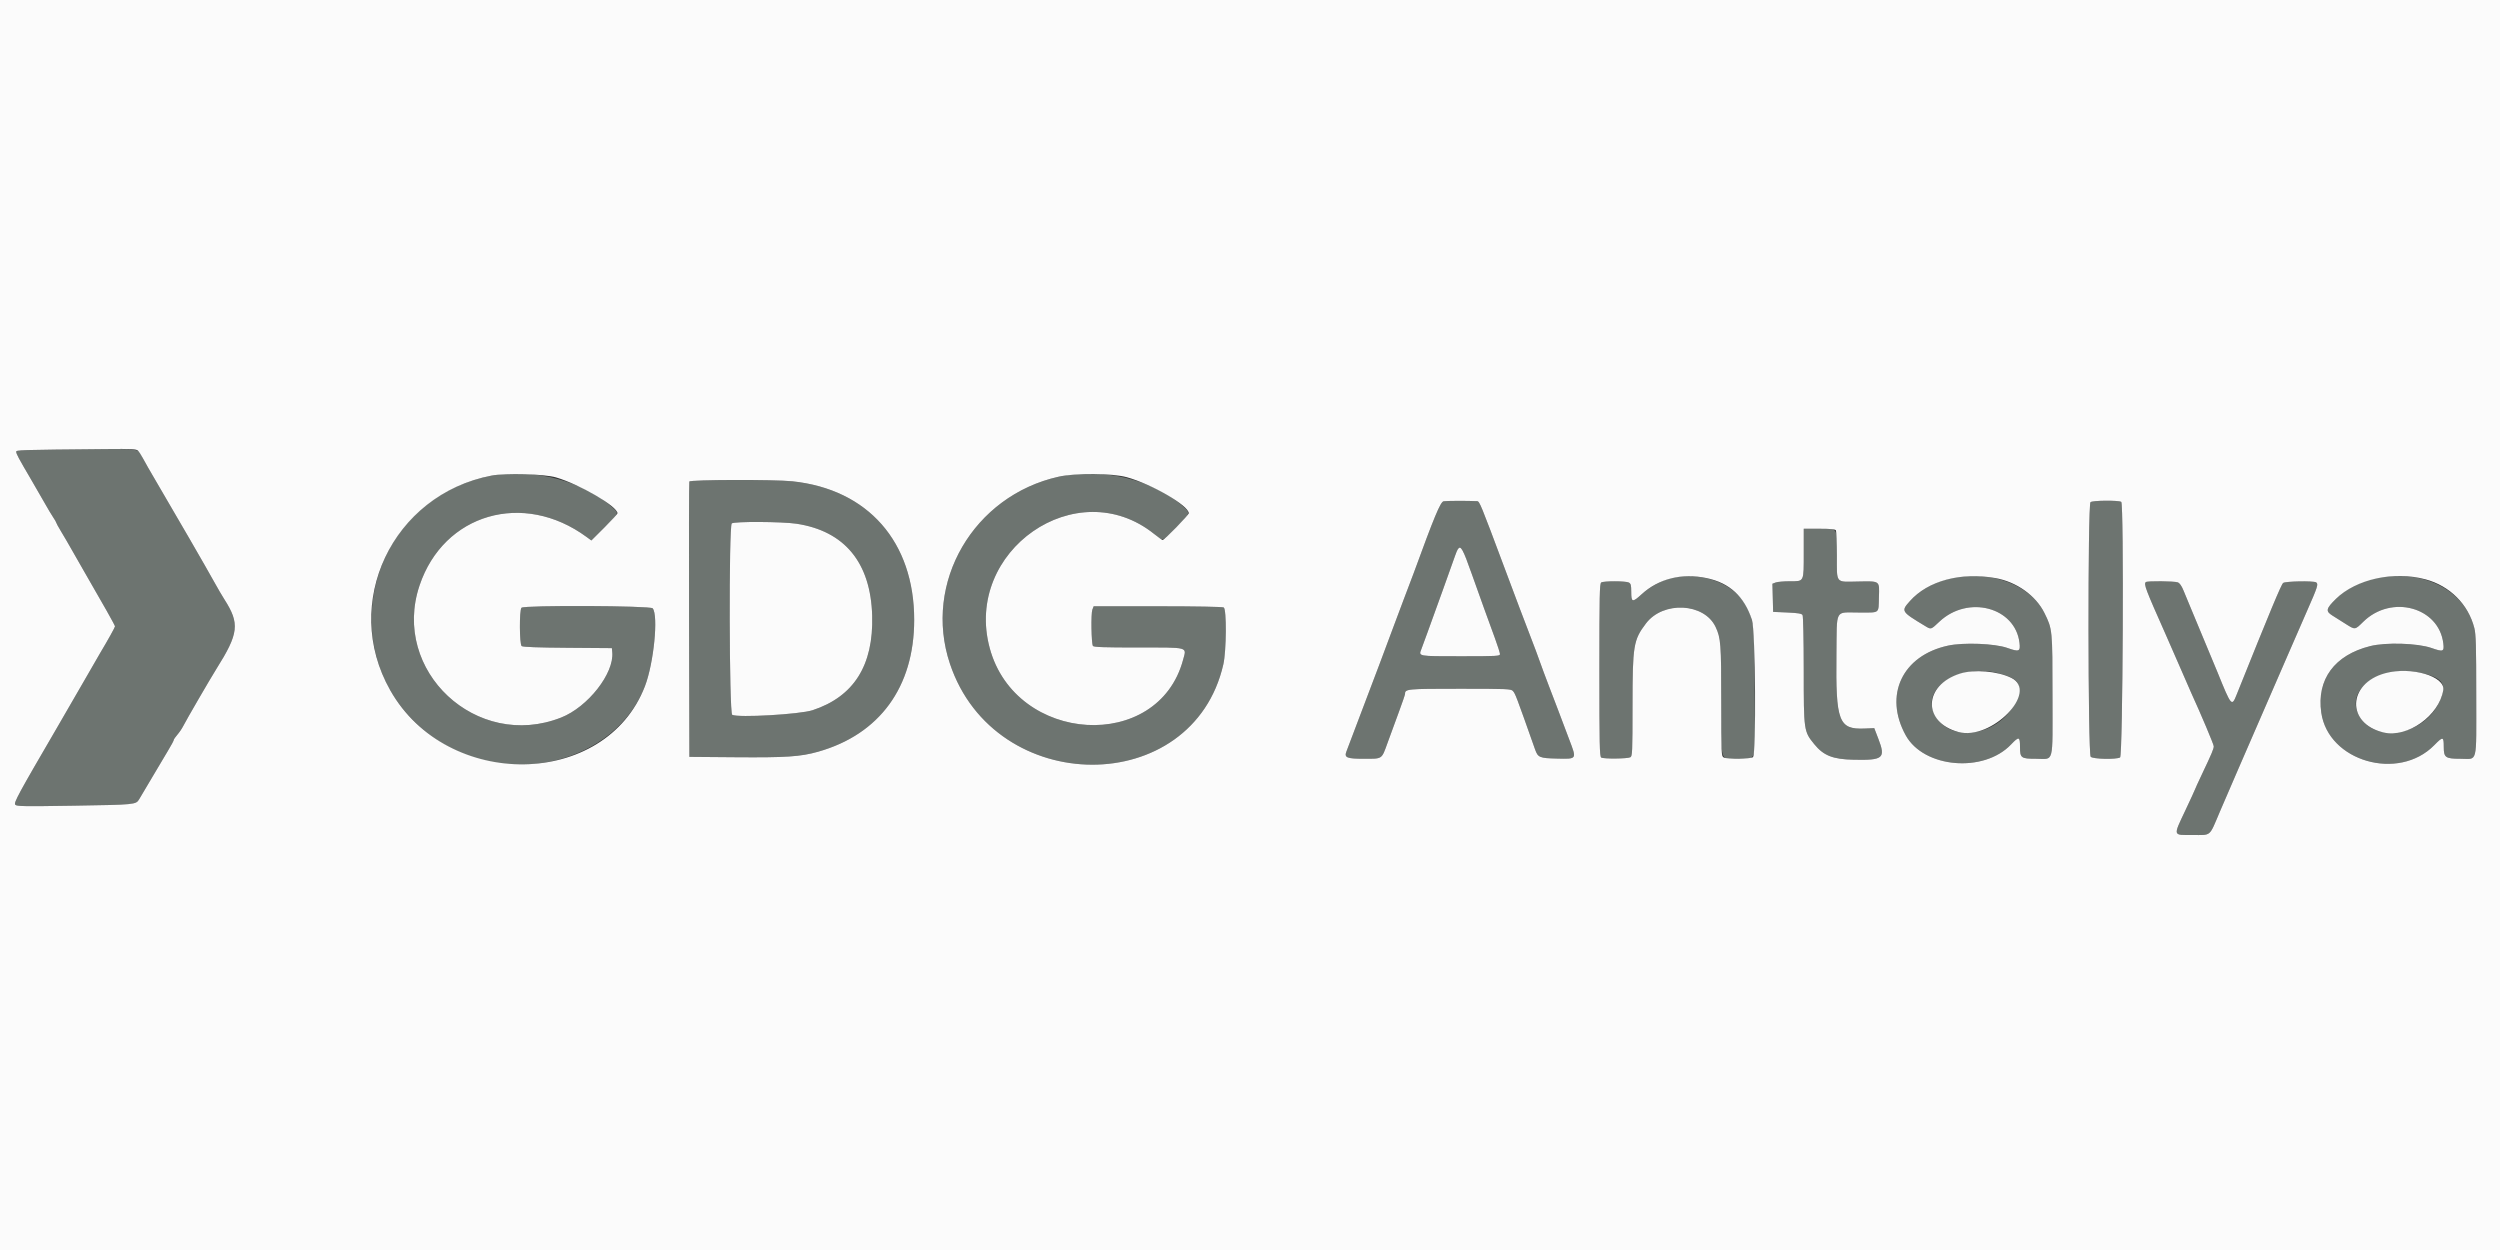 <?xml version="1.0" encoding="UTF-8"?>
<svg xmlns="http://www.w3.org/2000/svg" xmlns:xlink="http://www.w3.org/1999/xlink" width="600pt" height="300pt" viewBox="0 0 600 300" version="1.1">
<rect x="0" y="0" width="600" height="300" fill="#333333" stroke="none"/>
<g id="surface1">
<path style=" stroke:none;fill-rule:evenodd;fill:rgb(42.745%,45.49%,43.922%);fill-opacity:1;" d="M 11.176 107.926 C 5.066 107.996 3.898 108.082 3.898 108.445 C 3.898 108.922 4.465 109.977 7.406 114.984 C 8.496 116.836 9.988 119.426 10.727 120.742 C 11.465 122.059 12.391 123.609 12.785 124.188 C 13.18 124.766 13.5 125.328 13.5 125.438 C 13.5 125.547 14.035 126.523 14.691 127.602 C 15.348 128.68 16.477 130.617 17.199 131.906 C 17.926 133.195 19.262 135.531 20.168 137.102 C 24.793 145.082 27.602 150.078 27.602 150.328 C 27.602 150.562 25.848 153.707 23.969 156.848 C 23.707 157.289 22.137 160.012 20.48 162.898 C 18.828 165.789 15.781 171.051 13.711 174.602 C 4.273 190.789 3.266 192.648 3.664 193.129 C 3.996 193.527 5.672 193.559 17.629 193.363 C 32.477 193.125 32.605 193.113 33.391 191.832 C 33.691 191.348 35.082 188.992 36.492 186.602 C 37.895 184.207 39.645 181.266 40.375 180.066 C 41.102 178.867 41.699 177.758 41.699 177.602 C 41.699 177.445 42.086 176.879 42.559 176.336 C 43.031 175.793 43.656 174.879 43.945 174.301 C 44.668 172.863 50.465 162.879 51.906 160.586 C 57.309 152 57.578 149.68 53.859 143.863 C 53.324 143.031 52.219 141.137 51.398 139.648 C 49.672 136.512 42.023 123.273 37.797 116.102 C 36.191 113.379 34.598 110.59 34.25 109.906 C 32.984 107.406 35.66 107.637 11.176 107.926 M 117.965 114.145 C 87.168 120.039 78.668 159.262 104.305 177.191 C 121.895 189.492 147.68 183.113 154.781 164.699 C 156.91 159.18 158.051 147.699 156.641 145.996 C 156.105 145.355 125.797 145.223 125.16 145.859 C 124.621 146.398 124.66 154.609 125.199 155.059 C 125.473 155.285 128.996 155.418 136.227 155.469 L 146.852 155.551 L 146.945 156.539 C 147.43 161.594 141.098 169.68 134.664 172.215 C 114.383 180.207 93.809 161.008 100.691 140.512 C 106.484 123.266 125.605 117.719 140.785 128.879 L 141.926 129.715 L 145.062 126.59 C 148.648 123.016 148.547 123.246 147.117 121.898 C 140.391 115.559 127.918 112.242 117.965 114.145 M 254.102 114.402 C 233.633 118.953 221.473 139.867 227.988 159.309 C 238.777 191.523 286.262 191.625 293.602 159.449 C 294.34 156.223 294.41 146.242 293.699 145.793 C 293.43 145.625 287.047 145.508 277.867 145.504 L 262.484 145.5 L 262.164 146.324 C 261.809 147.242 261.922 154.414 262.301 155.023 C 262.48 155.312 264.98 155.398 273.129 155.398 C 285.52 155.398 284.781 155.199 283.945 158.332 C 277.984 180.68 243.781 178.629 237.535 155.551 C 231.211 132.176 258.449 113.27 277 128.156 C 279.254 129.965 278.75 130.113 282.285 126.59 C 285.738 123.137 285.727 123.168 284.023 121.602 C 277.004 115.133 264.418 112.105 254.102 114.402 M 165.438 115.574 C 165.359 115.781 165.328 130.734 165.371 148.801 L 165.449 181.648 L 176.551 181.738 C 188.691 181.836 192.121 181.605 196.34 180.414 C 211.105 176.238 219.395 164.883 219.406 148.801 C 219.422 130.055 208.32 117.422 190.16 115.508 C 185.824 115.051 165.617 115.105 165.438 115.574 M 346.461 120.309 C 345.688 120.492 344.246 123.949 339.285 137.551 C 338.984 138.375 337.91 141.211 336.898 143.852 C 335.887 146.488 334.75 149.527 334.367 150.602 C 333.988 151.672 332.512 155.621 331.09 159.375 C 329.664 163.129 327.363 169.203 325.977 172.875 C 324.59 176.547 323.316 179.914 323.141 180.363 C 322.57 181.824 323.23 182.102 327.297 182.102 C 331.871 182.102 331.547 182.316 333.023 178.254 C 333.723 176.328 334.945 172.984 335.746 170.824 C 336.547 168.664 337.199 166.754 337.199 166.57 C 337.199 165.34 337.602 165.301 350.375 165.301 C 361.648 165.301 362.645 165.34 363.082 165.824 C 363.684 166.492 363.828 166.867 368.414 179.852 C 369.105 181.809 369.484 181.965 373.723 182.059 C 378.512 182.164 378.438 182.277 376.637 177.543 C 375.867 175.512 374.652 172.297 373.941 170.398 C 373.227 168.504 372.223 165.871 371.703 164.551 C 371.184 163.23 370.648 161.812 370.512 161.398 C 370.023 159.934 367.223 152.41 366.633 150.992 C 366.305 150.199 363.715 143.34 360.879 135.75 C 355.367 121 355.082 120.309 354.516 120.281 C 352.113 120.168 346.992 120.188 346.461 120.309 M 501.719 120.523 C 501.047 121.195 501.098 180.957 501.77 181.629 C 502.328 182.184 507.844 182.312 508.82 181.789 C 509.488 181.434 509.762 120.859 509.098 120.449 C 508.422 120.031 502.145 120.098 501.719 120.523 M 191.164 125.695 C 202.727 127.449 208.969 135.039 209.324 147.777 C 209.656 159.691 204.914 167.199 195.008 170.453 C 191.977 171.449 177.133 172.297 175.727 171.555 C 175.004 171.176 174.898 126.344 175.621 125.621 C 176.121 125.121 187.738 125.18 191.164 125.695 M 432.898 132.621 C 432.898 139.789 433.039 139.5 429.609 139.5 C 428.141 139.5 426.59 139.633 426.16 139.797 L 425.379 140.094 L 425.551 146.852 L 428.938 147 C 431.5 147.113 432.395 147.258 432.609 147.602 C 432.773 147.863 432.891 153.344 432.895 160.863 C 432.898 175.422 432.914 175.52 435.422 178.602 C 437.656 181.352 439.883 182.23 444.867 182.336 C 452.008 182.488 452.605 181.984 450.801 177.301 L 449.82 174.75 L 447.496 174.848 C 441.277 175.102 440.562 173.207 440.746 156.977 C 440.871 145.879 440.254 147.012 446.156 147.004 C 451.301 147 450.824 147.367 450.941 143.305 C 451.059 139.293 451.309 139.473 445.883 139.566 C 440.426 139.656 440.852 140.188 440.848 133.258 C 440.844 126.355 441.207 126.898 436.633 126.898 L 432.898 126.898 L 432.898 132.621 M 351.336 132.758 C 351.664 133.508 352.52 135.766 353.238 137.785 C 355.156 143.195 357.395 149.41 358.777 153.148 C 359.445 154.965 359.992 156.688 359.996 156.977 C 360 157.465 359.352 157.5 350.539 157.5 C 340.254 157.5 340.453 157.535 341.117 155.824 C 341.305 155.344 341.969 153.531 342.594 151.801 C 343.215 150.066 344.875 145.477 346.281 141.602 C 347.684 137.723 349.012 134.012 349.227 133.352 C 350.012 130.98 350.488 130.848 351.336 132.758 M 401.418 138.629 C 399.23 139.055 395.973 140.809 393.98 142.633 C 391.773 144.652 391.5 144.586 391.5 142.043 C 391.5 140.449 391.402 140.07 390.918 139.809 C 390.195 139.422 384.91 139.41 384.301 139.793 C 383.906 140.043 383.852 142.707 383.852 160.801 C 383.852 178.891 383.906 181.559 384.301 181.809 C 384.855 182.164 390.551 182.109 391.273 181.746 C 391.762 181.5 391.801 180.594 391.805 169.266 C 391.809 154.895 392.023 153.59 395.043 149.613 C 399.164 144.184 409.008 144.684 411.742 150.461 C 412.992 153.105 413.102 154.508 413.102 168.328 C 413.102 183.656 412.633 182.102 417.223 182.102 C 421.699 182.102 421.258 183.93 421.129 165.891 C 421.008 148.957 421.047 149.359 419.086 145.473 C 416.398 140.148 408.762 137.188 401.418 138.629 M 468.449 138.73 C 464.469 139.551 460.77 141.582 458.391 144.246 C 456.207 146.695 456.238 146.746 462.035 150.246 C 463.48 151.117 463.395 151.145 465.449 149.203 C 472.328 142.727 483.676 145.723 484.68 154.285 C 484.926 156.379 484.602 156.512 481.738 155.496 C 478.75 154.438 471.234 154.148 467.535 154.949 C 456.551 157.324 452.055 166.855 457.379 176.484 C 461.719 184.332 476.078 185.578 482.652 178.676 C 484.559 176.676 484.801 176.742 484.801 179.246 C 484.801 181.918 485.043 182.102 488.59 182.102 C 493.062 182.102 492.602 183.84 492.598 167.016 C 492.594 151.039 492.59 151.023 490.66 147.109 C 487.324 140.359 477.863 136.789 468.449 138.73 M 571.016 138.578 C 566.977 139.227 563.438 140.984 560.625 143.734 C 558.25 146.066 558.109 146.684 559.727 147.699 C 560.344 148.086 561.738 148.965 562.82 149.652 C 565.289 151.215 565.137 151.23 567.211 149.199 C 573.957 142.605 585.367 145.719 586.398 154.438 C 586.629 156.402 586.371 156.5 583.574 155.523 C 580.23 154.352 572.633 154.117 568.84 155.066 C 560.277 157.215 555.973 163.062 557.102 171.008 C 558.762 182.734 575.625 187.602 584.227 178.84 C 586.324 176.703 586.5 176.734 586.5 179.25 C 586.5 181.816 586.898 182.102 590.488 182.102 C 594.73 182.102 594.301 183.801 594.301 167.004 C 594.301 155.043 594.219 152.215 593.844 150.738 C 591.566 141.793 582.176 136.789 571.016 138.578 M 515 139.699 C 514.48 140.223 514.867 141.242 519.824 152.398 C 520.816 154.629 522.469 158.406 523.5 160.801 C 524.527 163.191 525.621 165.691 525.922 166.352 C 528.25 171.434 531.301 178.668 531.301 179.109 C 531.301 179.73 530.824 180.863 528.48 185.793 C 527.559 187.742 526.801 189.391 526.801 189.461 C 526.801 189.527 525.789 191.734 524.551 194.359 C 521.516 200.805 521.406 200.398 526.191 200.398 C 530.801 200.398 530.152 200.949 532.746 194.852 C 533.727 192.539 535.707 187.949 537.148 184.648 C 540.465 177.055 545.98 164.348 549.008 157.352 C 550.289 154.379 552.379 149.586 553.652 146.699 C 556.258 140.789 556.461 140.152 555.867 139.766 C 555.258 139.371 548.527 139.492 547.965 139.906 C 547.512 140.242 544.84 146.656 536.785 166.738 C 535.621 169.656 535.52 169.539 532.223 161.398 C 531.5 159.617 526.375 147.305 525.48 145.199 C 525.094 144.293 524.457 142.758 524.07 141.793 C 523.59 140.605 523.133 139.945 522.66 139.766 C 521.852 139.457 515.297 139.402 515 139.699 M 479.562 161.559 C 483.984 162.699 485.07 163.84 484.355 166.586 C 481.766 176.531 467.27 179.414 463.961 170.645 C 461.684 164.598 470.785 159.301 479.562 161.559 M 581.297 161.543 C 586.469 162.762 587.383 164.332 585.387 168.562 C 581.539 176.715 569.641 178.539 566.066 171.531 C 562.797 165.129 571.715 159.285 581.297 161.543 "/>
<path style=" stroke:none;fill-rule:evenodd;fill:rgb(98.431%,98.431%,98.431%);fill-opacity:1;" d="M 0 150 L 0 300 L 600 300 L 600 0 L 0 0 L 0 150 M 33.137 108.18 C 33.402 108.445 33.902 109.223 34.25 109.906 C 34.598 110.59 36.191 113.379 37.797 116.102 C 42.023 123.273 49.672 136.512 51.398 139.648 C 52.219 141.137 53.324 143.031 53.859 143.863 C 57.578 149.68 57.309 152 51.906 160.586 C 50.465 162.879 44.668 172.863 43.945 174.301 C 43.656 174.879 43.031 175.793 42.559 176.336 C 42.086 176.879 41.699 177.445 41.699 177.602 C 41.699 177.758 41.102 178.867 40.375 180.066 C 39.645 181.266 37.895 184.207 36.492 186.602 C 35.082 188.992 33.691 191.348 33.391 191.832 C 32.605 193.113 32.477 193.125 17.629 193.363 C 5.672 193.559 3.996 193.527 3.664 193.129 C 3.266 192.648 4.273 190.789 13.711 174.602 C 15.781 171.051 18.828 165.789 20.48 162.898 C 22.137 160.012 23.707 157.289 23.969 156.848 C 25.848 153.707 27.602 150.562 27.602 150.328 C 27.602 150.078 24.793 145.082 20.168 137.102 C 19.262 135.531 17.926 133.195 17.199 131.906 C 16.477 130.617 15.348 128.68 14.691 127.602 C 14.035 126.523 13.5 125.547 13.5 125.438 C 13.5 125.328 13.18 124.766 12.785 124.188 C 12.391 123.609 11.465 122.059 10.727 120.742 C 9.988 119.426 8.496 116.836 7.406 114.984 C 4.465 109.977 3.898 108.922 3.898 108.445 C 3.898 107.988 4.316 107.977 25.555 107.77 C 31.734 107.711 32.719 107.762 33.137 108.18 M 133.418 114.57 C 139.062 116.207 148.199 121.535 148.199 123.191 C 148.199 123.34 146.789 124.867 145.062 126.59 L 141.926 129.715 L 140.785 128.879 C 125.605 117.719 106.484 123.266 100.691 140.512 C 93.809 161.008 114.383 180.207 134.664 172.215 C 141.098 169.68 147.43 161.594 146.945 156.539 L 146.852 155.551 L 136.227 155.469 C 128.996 155.418 125.473 155.285 125.199 155.059 C 124.66 154.609 124.621 146.398 125.16 145.859 C 125.797 145.223 156.105 145.355 156.641 145.996 C 158.051 147.699 156.91 159.18 154.781 164.699 C 145.32 189.238 107.336 189.82 93.645 165.641 C 81.828 144.77 94.137 118.707 117.965 114.145 C 121.363 113.496 130.582 113.746 133.418 114.57 M 270.449 114.535 C 276.434 116.191 285.301 121.348 285.301 123.176 C 285.301 123.594 279.441 129.602 279.031 129.602 C 278.902 129.602 277.988 128.949 277 128.156 C 258.449 113.27 231.211 132.176 237.535 155.551 C 243.781 178.629 277.984 180.68 283.945 158.332 C 284.781 155.199 285.52 155.398 273.129 155.398 C 264.98 155.398 262.48 155.312 262.301 155.023 C 261.922 154.414 261.809 147.242 262.164 146.324 L 262.484 145.5 L 277.867 145.504 C 287.047 145.508 293.43 145.625 293.699 145.793 C 294.41 146.242 294.34 156.223 293.602 159.449 C 286.262 191.625 238.777 191.523 227.988 159.309 C 221.473 139.867 233.633 118.953 254.102 114.402 C 258.188 113.492 266.941 113.562 270.449 114.535 M 190.16 115.508 C 208.32 117.422 219.422 130.055 219.406 148.801 C 219.395 164.883 211.105 176.238 196.34 180.414 C 192.121 181.605 188.691 181.836 176.551 181.738 L 165.449 181.648 L 165.371 148.801 C 165.328 130.734 165.359 115.781 165.438 115.574 C 165.617 115.105 185.824 115.051 190.16 115.508 M 354.516 120.281 C 355.082 120.309 355.367 121 360.879 135.75 C 363.715 143.34 366.305 150.199 366.633 150.992 C 367.223 152.41 370.023 159.934 370.512 161.398 C 370.648 161.812 371.184 163.23 371.703 164.551 C 372.223 165.871 373.227 168.504 373.941 170.398 C 374.652 172.297 375.867 175.512 376.637 177.543 C 378.438 182.277 378.512 182.164 373.723 182.059 C 369.484 181.965 369.105 181.809 368.414 179.852 C 363.828 166.867 363.684 166.492 363.082 165.824 C 362.645 165.34 361.648 165.301 350.375 165.301 C 337.602 165.301 337.199 165.34 337.199 166.57 C 337.199 166.754 336.547 168.664 335.746 170.824 C 334.945 172.984 333.723 176.328 333.023 178.254 C 331.547 182.316 331.871 182.102 327.297 182.102 C 323.23 182.102 322.57 181.824 323.141 180.363 C 323.316 179.914 324.59 176.547 325.977 172.875 C 327.363 169.203 329.664 163.129 331.09 159.375 C 332.512 155.621 333.988 151.672 334.367 150.602 C 334.75 149.527 335.887 146.488 336.898 143.852 C 337.91 141.211 338.984 138.375 339.285 137.551 C 344.246 123.949 345.688 120.492 346.461 120.309 C 346.992 120.188 352.113 120.168 354.516 120.281 M 509.098 120.449 C 509.762 120.859 509.488 181.434 508.82 181.789 C 507.844 182.312 502.328 182.184 501.77 181.629 C 501.098 180.957 501.047 121.195 501.719 120.523 C 502.145 120.098 508.422 120.031 509.098 120.449 M 175.621 125.621 C 174.898 126.344 175.004 171.176 175.727 171.555 C 177.133 172.297 191.977 171.449 195.008 170.453 C 204.914 167.199 209.656 159.691 209.324 147.777 C 208.969 135.039 202.727 127.449 191.164 125.695 C 187.738 125.18 176.121 125.121 175.621 125.621 M 440.605 127.273 C 440.738 127.48 440.848 130.176 440.848 133.258 C 440.852 140.188 440.426 139.656 445.883 139.566 C 451.309 139.473 451.059 139.293 450.941 143.305 C 450.824 147.367 451.301 147 446.156 147.004 C 440.254 147.012 440.871 145.879 440.746 156.977 C 440.562 173.207 441.277 175.102 447.496 174.848 L 449.82 174.75 L 450.801 177.301 C 452.605 181.984 452.008 182.488 444.867 182.336 C 439.883 182.23 437.656 181.352 435.422 178.602 C 432.914 175.52 432.898 175.422 432.895 160.863 C 432.891 153.344 432.773 147.863 432.609 147.602 C 432.395 147.258 431.5 147.113 428.938 147 L 425.551 146.852 L 425.379 140.094 L 426.16 139.797 C 426.59 139.633 428.141 139.5 429.609 139.5 C 433.039 139.5 432.898 139.789 432.898 132.621 L 432.898 126.898 L 436.633 126.898 C 439.289 126.898 440.434 127.008 440.605 127.273 M 349.898 131.773 C 349.75 131.98 349.445 132.691 349.227 133.352 C 349.012 134.012 347.684 137.723 346.281 141.602 C 344.875 145.477 343.215 150.066 342.594 151.801 C 341.969 153.531 341.305 155.344 341.117 155.824 C 340.453 157.535 340.254 157.5 350.539 157.5 C 359.352 157.5 360 157.465 359.996 156.977 C 359.992 156.688 359.445 154.965 358.777 153.148 C 357.395 149.41 355.156 143.195 353.238 137.785 C 351.066 131.664 350.598 130.82 349.898 131.773 M 409.602 138.746 C 415.137 139.918 418.609 143.125 420.477 148.801 C 421.309 151.328 421.523 181.121 420.711 181.715 C 420.066 182.188 414.535 182.246 413.68 181.789 C 413.121 181.488 413.102 181.023 413.102 168.328 C 413.102 154.508 412.992 153.105 411.742 150.461 C 409.008 144.684 399.164 144.184 395.043 149.613 C 392.023 153.59 391.809 154.895 391.805 169.266 C 391.801 180.594 391.762 181.5 391.273 181.746 C 390.551 182.109 384.855 182.164 384.301 181.809 C 383.906 181.559 383.852 178.891 383.852 160.801 C 383.852 142.707 383.906 140.043 384.301 139.793 C 384.91 139.41 390.195 139.422 390.918 139.809 C 391.402 140.07 391.5 140.449 391.5 142.043 C 391.5 144.586 391.773 144.652 393.98 142.633 C 398.109 138.859 403.641 137.484 409.602 138.746 M 478.902 138.738 C 483.98 139.645 488.594 142.93 490.66 147.109 C 492.59 151.023 492.594 151.039 492.598 167.016 C 492.602 183.84 493.062 182.102 488.59 182.102 C 485.043 182.102 484.801 181.918 484.801 179.246 C 484.801 176.742 484.559 176.676 482.652 178.676 C 476.078 185.578 461.719 184.332 457.379 176.484 C 452.055 166.855 456.551 157.324 467.535 154.949 C 471.234 154.148 478.75 154.438 481.738 155.496 C 484.602 156.512 484.926 156.379 484.68 154.285 C 483.676 145.723 472.328 142.727 465.449 149.203 C 463.395 151.145 463.48 151.117 462.035 150.246 C 456.238 146.746 456.207 146.695 458.391 144.246 C 462.734 139.375 470.605 137.262 478.902 138.738 M 582.113 139.039 C 587.961 140.605 592.387 145.02 593.844 150.738 C 594.219 152.215 594.301 155.043 594.301 167.004 C 594.301 183.801 594.73 182.102 590.488 182.102 C 586.898 182.102 586.5 181.816 586.5 179.25 C 586.5 176.734 586.324 176.703 584.227 178.84 C 575.625 187.602 558.762 182.734 557.102 171.008 C 555.973 163.062 560.277 157.215 568.84 155.066 C 572.633 154.117 580.23 154.352 583.574 155.523 C 586.371 156.5 586.629 156.402 586.398 154.438 C 585.367 145.719 573.957 142.605 567.211 149.199 C 565.137 151.23 565.289 151.215 562.82 149.652 C 561.738 148.965 560.344 148.086 559.727 147.699 C 558.109 146.684 558.25 146.066 560.625 143.734 C 565.496 138.965 574.492 136.996 582.113 139.039 M 522.66 139.766 C 523.133 139.945 523.59 140.605 524.07 141.793 C 524.457 142.758 525.094 144.293 525.48 145.199 C 526.375 147.305 531.5 159.617 532.223 161.398 C 535.52 169.539 535.621 169.656 536.785 166.738 C 544.84 146.656 547.512 140.242 547.965 139.906 C 548.527 139.492 555.258 139.371 555.867 139.766 C 556.461 140.152 556.258 140.789 553.652 146.699 C 552.379 149.586 550.289 154.379 549.008 157.352 C 545.98 164.348 540.465 177.055 537.148 184.648 C 535.707 187.949 533.727 192.539 532.746 194.852 C 530.152 200.949 530.801 200.398 526.191 200.398 C 521.406 200.398 521.516 200.805 524.551 194.359 C 525.789 191.734 526.801 189.527 526.801 189.461 C 526.801 189.391 527.559 187.742 528.48 185.793 C 530.824 180.863 531.301 179.73 531.301 179.109 C 531.301 178.668 528.25 171.434 525.922 166.352 C 525.621 165.691 524.527 163.191 523.5 160.801 C 522.469 158.406 520.816 154.629 519.824 152.398 C 514.867 141.242 514.48 140.223 515 139.699 C 515.297 139.402 521.852 139.457 522.66 139.766 M 470.379 161.668 C 461.586 164.48 461.359 173.336 470.023 175.68 C 477.926 177.82 489.449 166.008 482.699 162.684 C 479.387 161.055 473.75 160.59 470.379 161.668 M 572.477 161.562 C 563.348 164.023 563.062 173.684 572.059 175.797 C 577.805 177.148 585.402 171.758 586.379 165.633 C 586.914 162.305 578.676 159.895 572.477 161.562 "/>
</g>
</svg>
